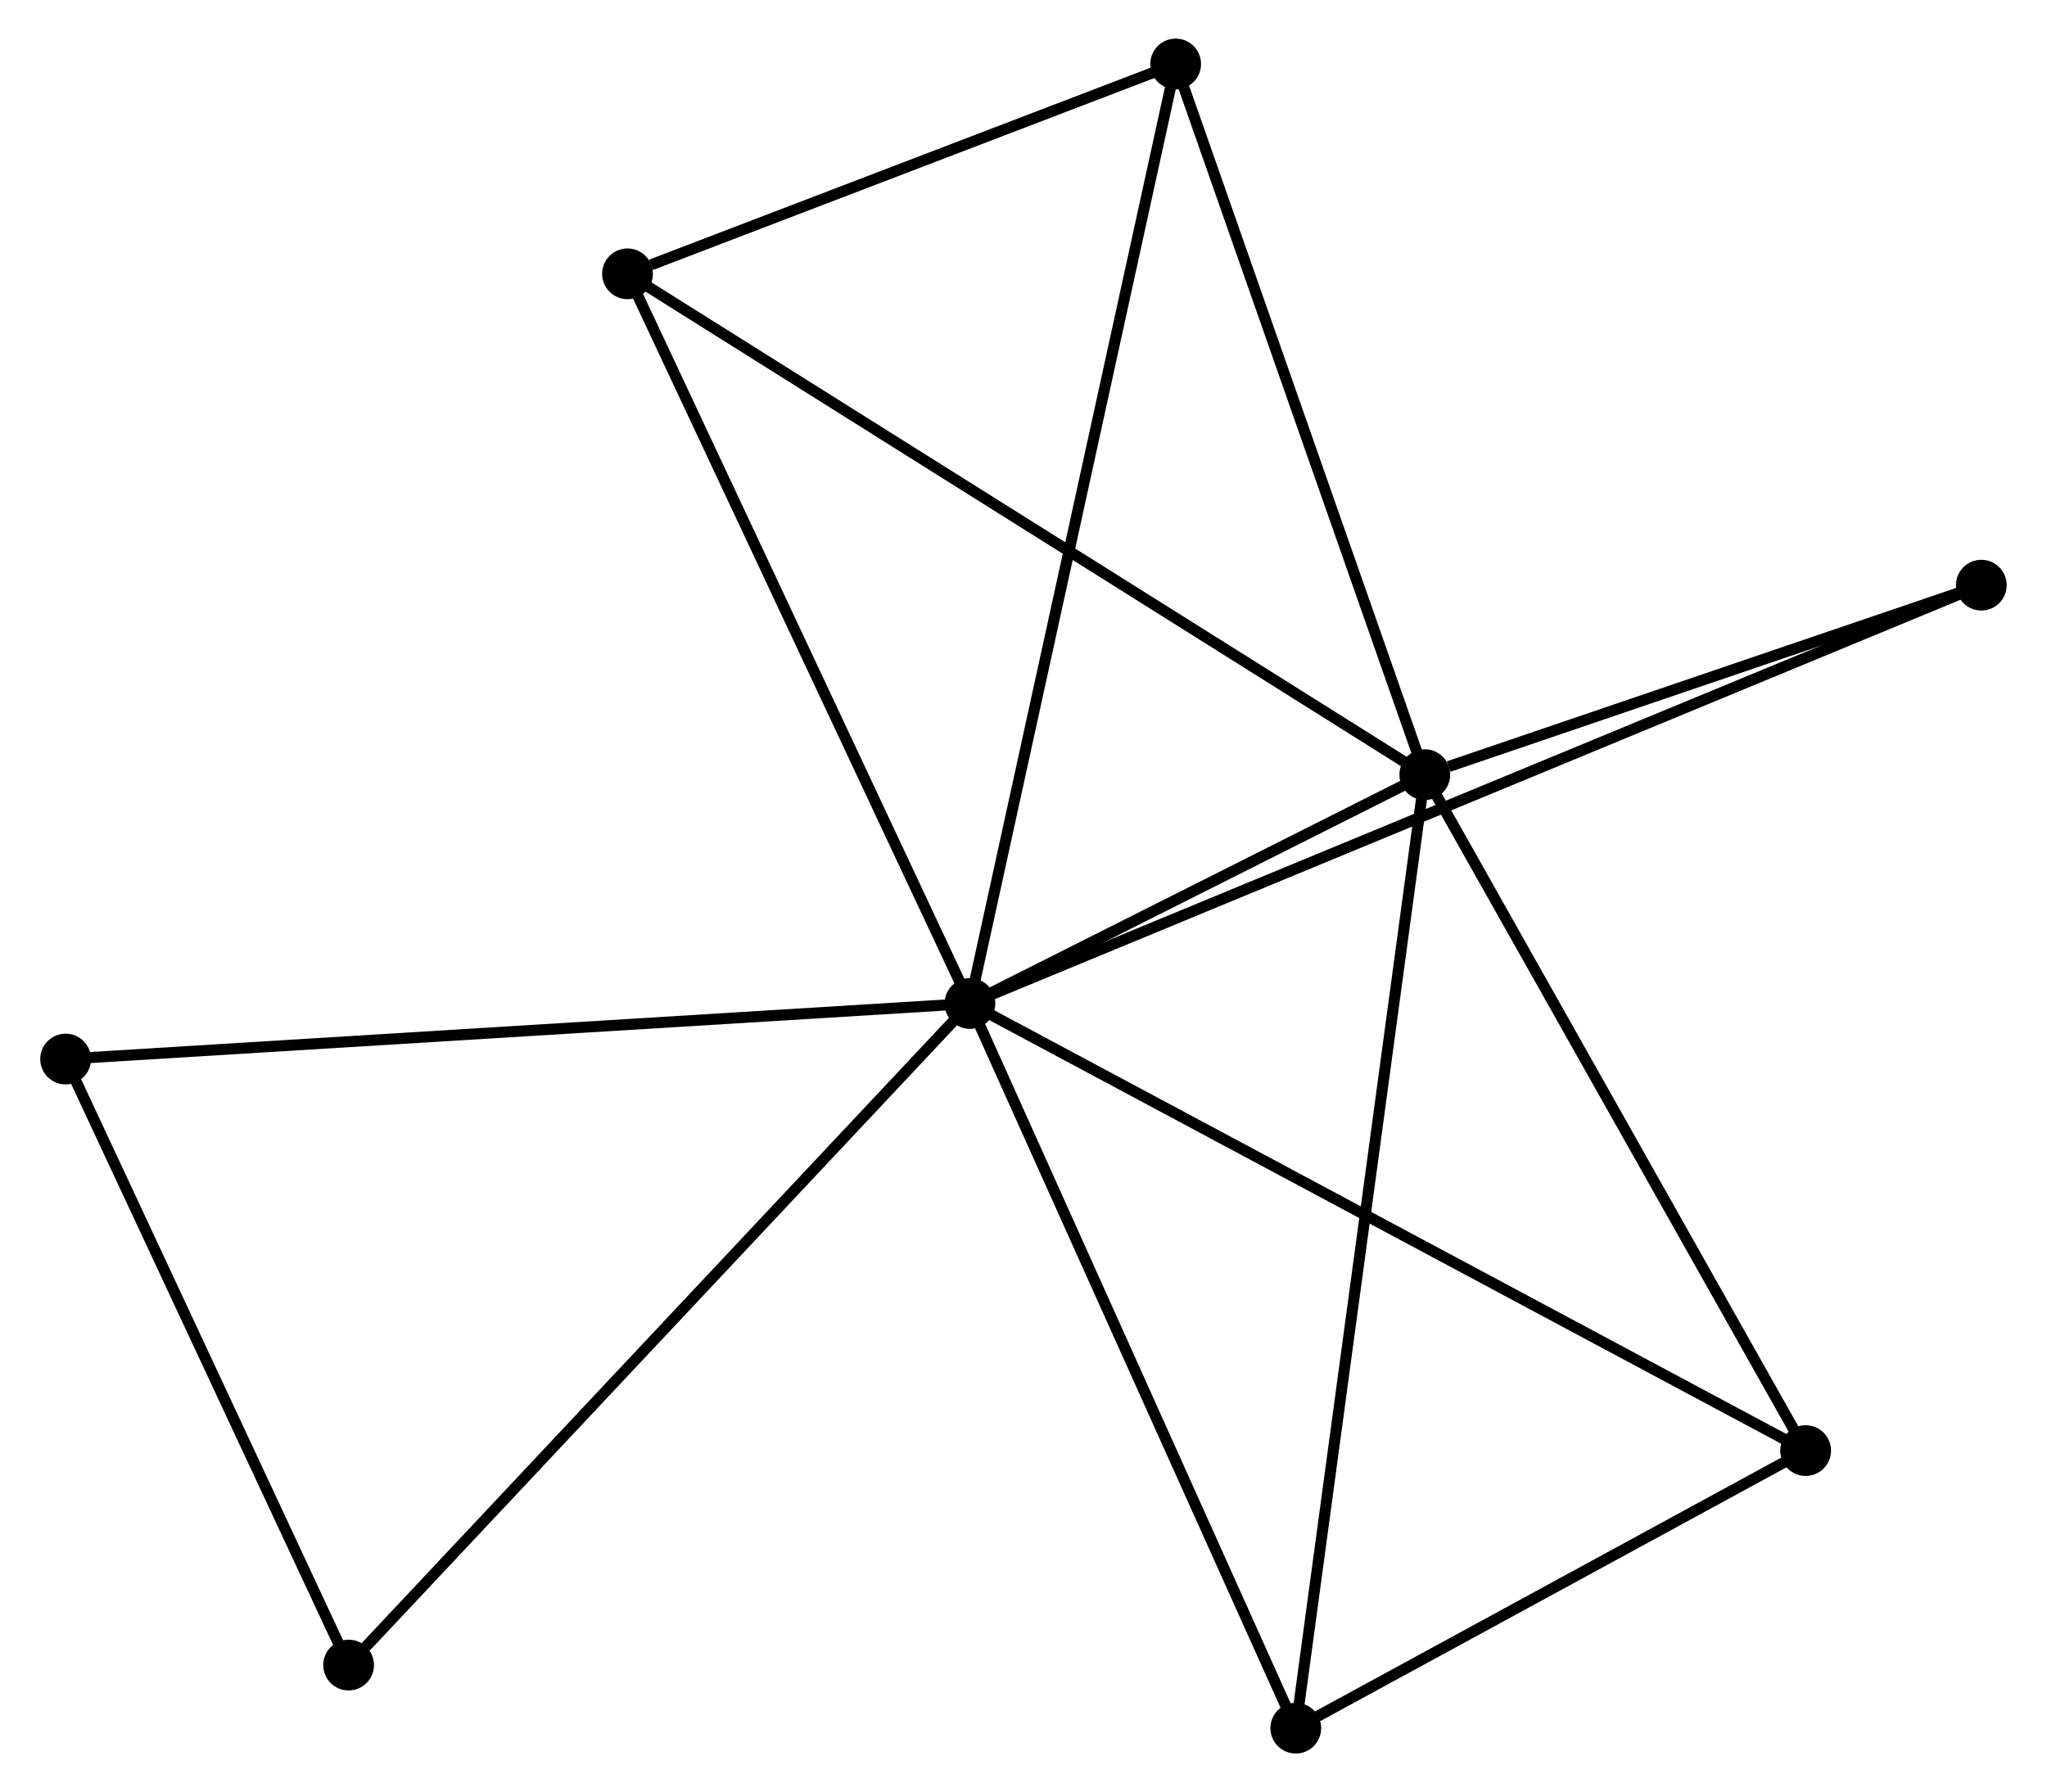 <?xml version="1.0" encoding="UTF-8" standalone="no"?>
<!DOCTYPE svg PUBLIC "-//W3C//DTD SVG 1.1//EN"
 "http://www.w3.org/Graphics/SVG/1.1/DTD/svg11.dtd">
<!-- Generated by graphviz version 2.36.0 (20140111.2315)
 -->
<!-- Title: %3 Pages: 1 -->
<svg width="185pt" height="162pt"
 viewBox="0.00 0.00 185.23 162.46" xmlns="http://www.w3.org/2000/svg" xmlns:xlink="http://www.w3.org/1999/xlink">
<g id="graph0" class="graph" transform="scale(1 1) rotate(0) translate(4 158.459)">
<title>%3</title>
<!-- 0 -->
<g id="node1" class="node"><title>0</title>
<ellipse fill="black" stroke="black" cx="83.76" cy="-67.491" rx="1.8" ry="1.8"/>
</g>
<!-- 1 -->
<g id="node2" class="node"><title>1</title>
<ellipse fill="black" stroke="black" cx="124.986" cy="-88.236" rx="1.8" ry="1.8"/>
</g>
<!-- 0&#45;&#45;1 -->
<g id="edge1" class="edge"><title>0&#45;&#45;1</title>
<path fill="none" stroke="black" d="M85.531,-68.382C92.312,-71.795 116.577,-84.004 123.267,-87.371"/>
</g>
<!-- 2 -->
<g id="node3" class="node"><title>2</title>
<ellipse fill="black" stroke="black" cx="113.293" cy="-1.8" rx="1.8" ry="1.8"/>
</g>
<!-- 0&#45;&#45;2 -->
<g id="edge2" class="edge"><title>0&#45;&#45;2</title>
<path fill="none" stroke="black" d="M84.612,-65.596C88.924,-56.003 108.305,-12.894 112.493,-3.578"/>
</g>
<!-- 3 -->
<g id="node4" class="node"><title>3</title>
<ellipse fill="black" stroke="black" cx="52.726" cy="-133.637" rx="1.8" ry="1.8"/>
</g>
<!-- 0&#45;&#45;3 -->
<g id="edge3" class="edge"><title>0&#45;&#45;3</title>
<path fill="none" stroke="black" d="M82.993,-69.126C78.736,-78.198 58.054,-122.281 53.581,-131.816"/>
</g>
<!-- 4 -->
<g id="node5" class="node"><title>4</title>
<ellipse fill="black" stroke="black" cx="159.503" cy="-26.962" rx="1.8" ry="1.8"/>
</g>
<!-- 0&#45;&#45;4 -->
<g id="edge4" class="edge"><title>0&#45;&#45;4</title>
<path fill="none" stroke="black" d="M85.632,-66.489C96.111,-60.882 147.389,-33.444 157.697,-27.929"/>
</g>
<!-- 5 -->
<g id="node6" class="node"><title>5</title>
<ellipse fill="black" stroke="black" cx="102.406" cy="-152.659" rx="1.8" ry="1.8"/>
</g>
<!-- 0&#45;&#45;5 -->
<g id="edge5" class="edge"><title>0&#45;&#45;5</title>
<path fill="none" stroke="black" d="M84.149,-69.27C86.576,-80.354 99.598,-139.835 102.019,-150.89"/>
</g>
<!-- 6 -->
<g id="node7" class="node"><title>6</title>
<ellipse fill="black" stroke="black" cx="1.8" cy="-62.455" rx="1.8" ry="1.8"/>
</g>
<!-- 0&#45;&#45;6 -->
<g id="edge6" class="edge"><title>0&#45;&#45;6</title>
<path fill="none" stroke="black" d="M81.734,-67.367C70.394,-66.67 14.909,-63.261 3.755,-62.575"/>
</g>
<!-- 7 -->
<g id="node8" class="node"><title>7</title>
<ellipse fill="black" stroke="black" cx="175.426" cy="-105.414" rx="1.8" ry="1.8"/>
</g>
<!-- 0&#45;&#45;7 -->
<g id="edge7" class="edge"><title>0&#45;&#45;7</title>
<path fill="none" stroke="black" d="M85.674,-68.283C97.604,-73.218 161.623,-99.703 173.522,-104.626"/>
</g>
<!-- 8 -->
<g id="node9" class="node"><title>8</title>
<ellipse fill="black" stroke="black" cx="27.448" cy="-7.519" rx="1.8" ry="1.8"/>
</g>
<!-- 0&#45;&#45;8 -->
<g id="edge8" class="edge"><title>0&#45;&#45;8</title>
<path fill="none" stroke="black" d="M82.368,-66.009C74.645,-57.783 37.115,-17.815 28.998,-9.17"/>
</g>
<!-- 1&#45;&#45;2 -->
<g id="edge9" class="edge"><title>1&#45;&#45;2</title>
<path fill="none" stroke="black" d="M124.742,-86.43C123.22,-75.182 115.053,-14.815 113.536,-3.595"/>
</g>
<!-- 1&#45;&#45;3 -->
<g id="edge10" class="edge"><title>1&#45;&#45;3</title>
<path fill="none" stroke="black" d="M123.2,-89.358C113.202,-95.639 64.284,-126.375 54.45,-132.554"/>
</g>
<!-- 1&#45;&#45;4 -->
<g id="edge11" class="edge"><title>1&#45;&#45;4</title>
<path fill="none" stroke="black" d="M125.982,-86.468C131.022,-77.52 153.674,-37.31 158.569,-28.621"/>
</g>
<!-- 1&#45;&#45;5 -->
<g id="edge12" class="edge"><title>1&#45;&#45;5</title>
<path fill="none" stroke="black" d="M124.334,-90.094C121.037,-99.502 106.219,-141.78 103.017,-150.915"/>
</g>
<!-- 1&#45;&#45;7 -->
<g id="edge13" class="edge"><title>1&#45;&#45;7</title>
<path fill="none" stroke="black" d="M127.153,-88.974C135.45,-91.799 165.137,-101.91 173.322,-104.697"/>
</g>
<!-- 2&#45;&#45;4 -->
<g id="edge14" class="edge"><title>2&#45;&#45;4</title>
<path fill="none" stroke="black" d="M115.278,-2.881C122.88,-7.02 150.078,-21.829 157.577,-25.913"/>
</g>
<!-- 3&#45;&#45;5 -->
<g id="edge15" class="edge"><title>3&#45;&#45;5</title>
<path fill="none" stroke="black" d="M54.861,-134.454C63.033,-137.583 92.273,-148.779 100.335,-151.866"/>
</g>
<!-- 6&#45;&#45;8 -->
<g id="edge16" class="edge"><title>6&#45;&#45;8</title>
<path fill="none" stroke="black" d="M2.653,-60.627C6.547,-52.287 22.61,-17.881 26.565,-9.41"/>
</g>
</g>
</svg>
